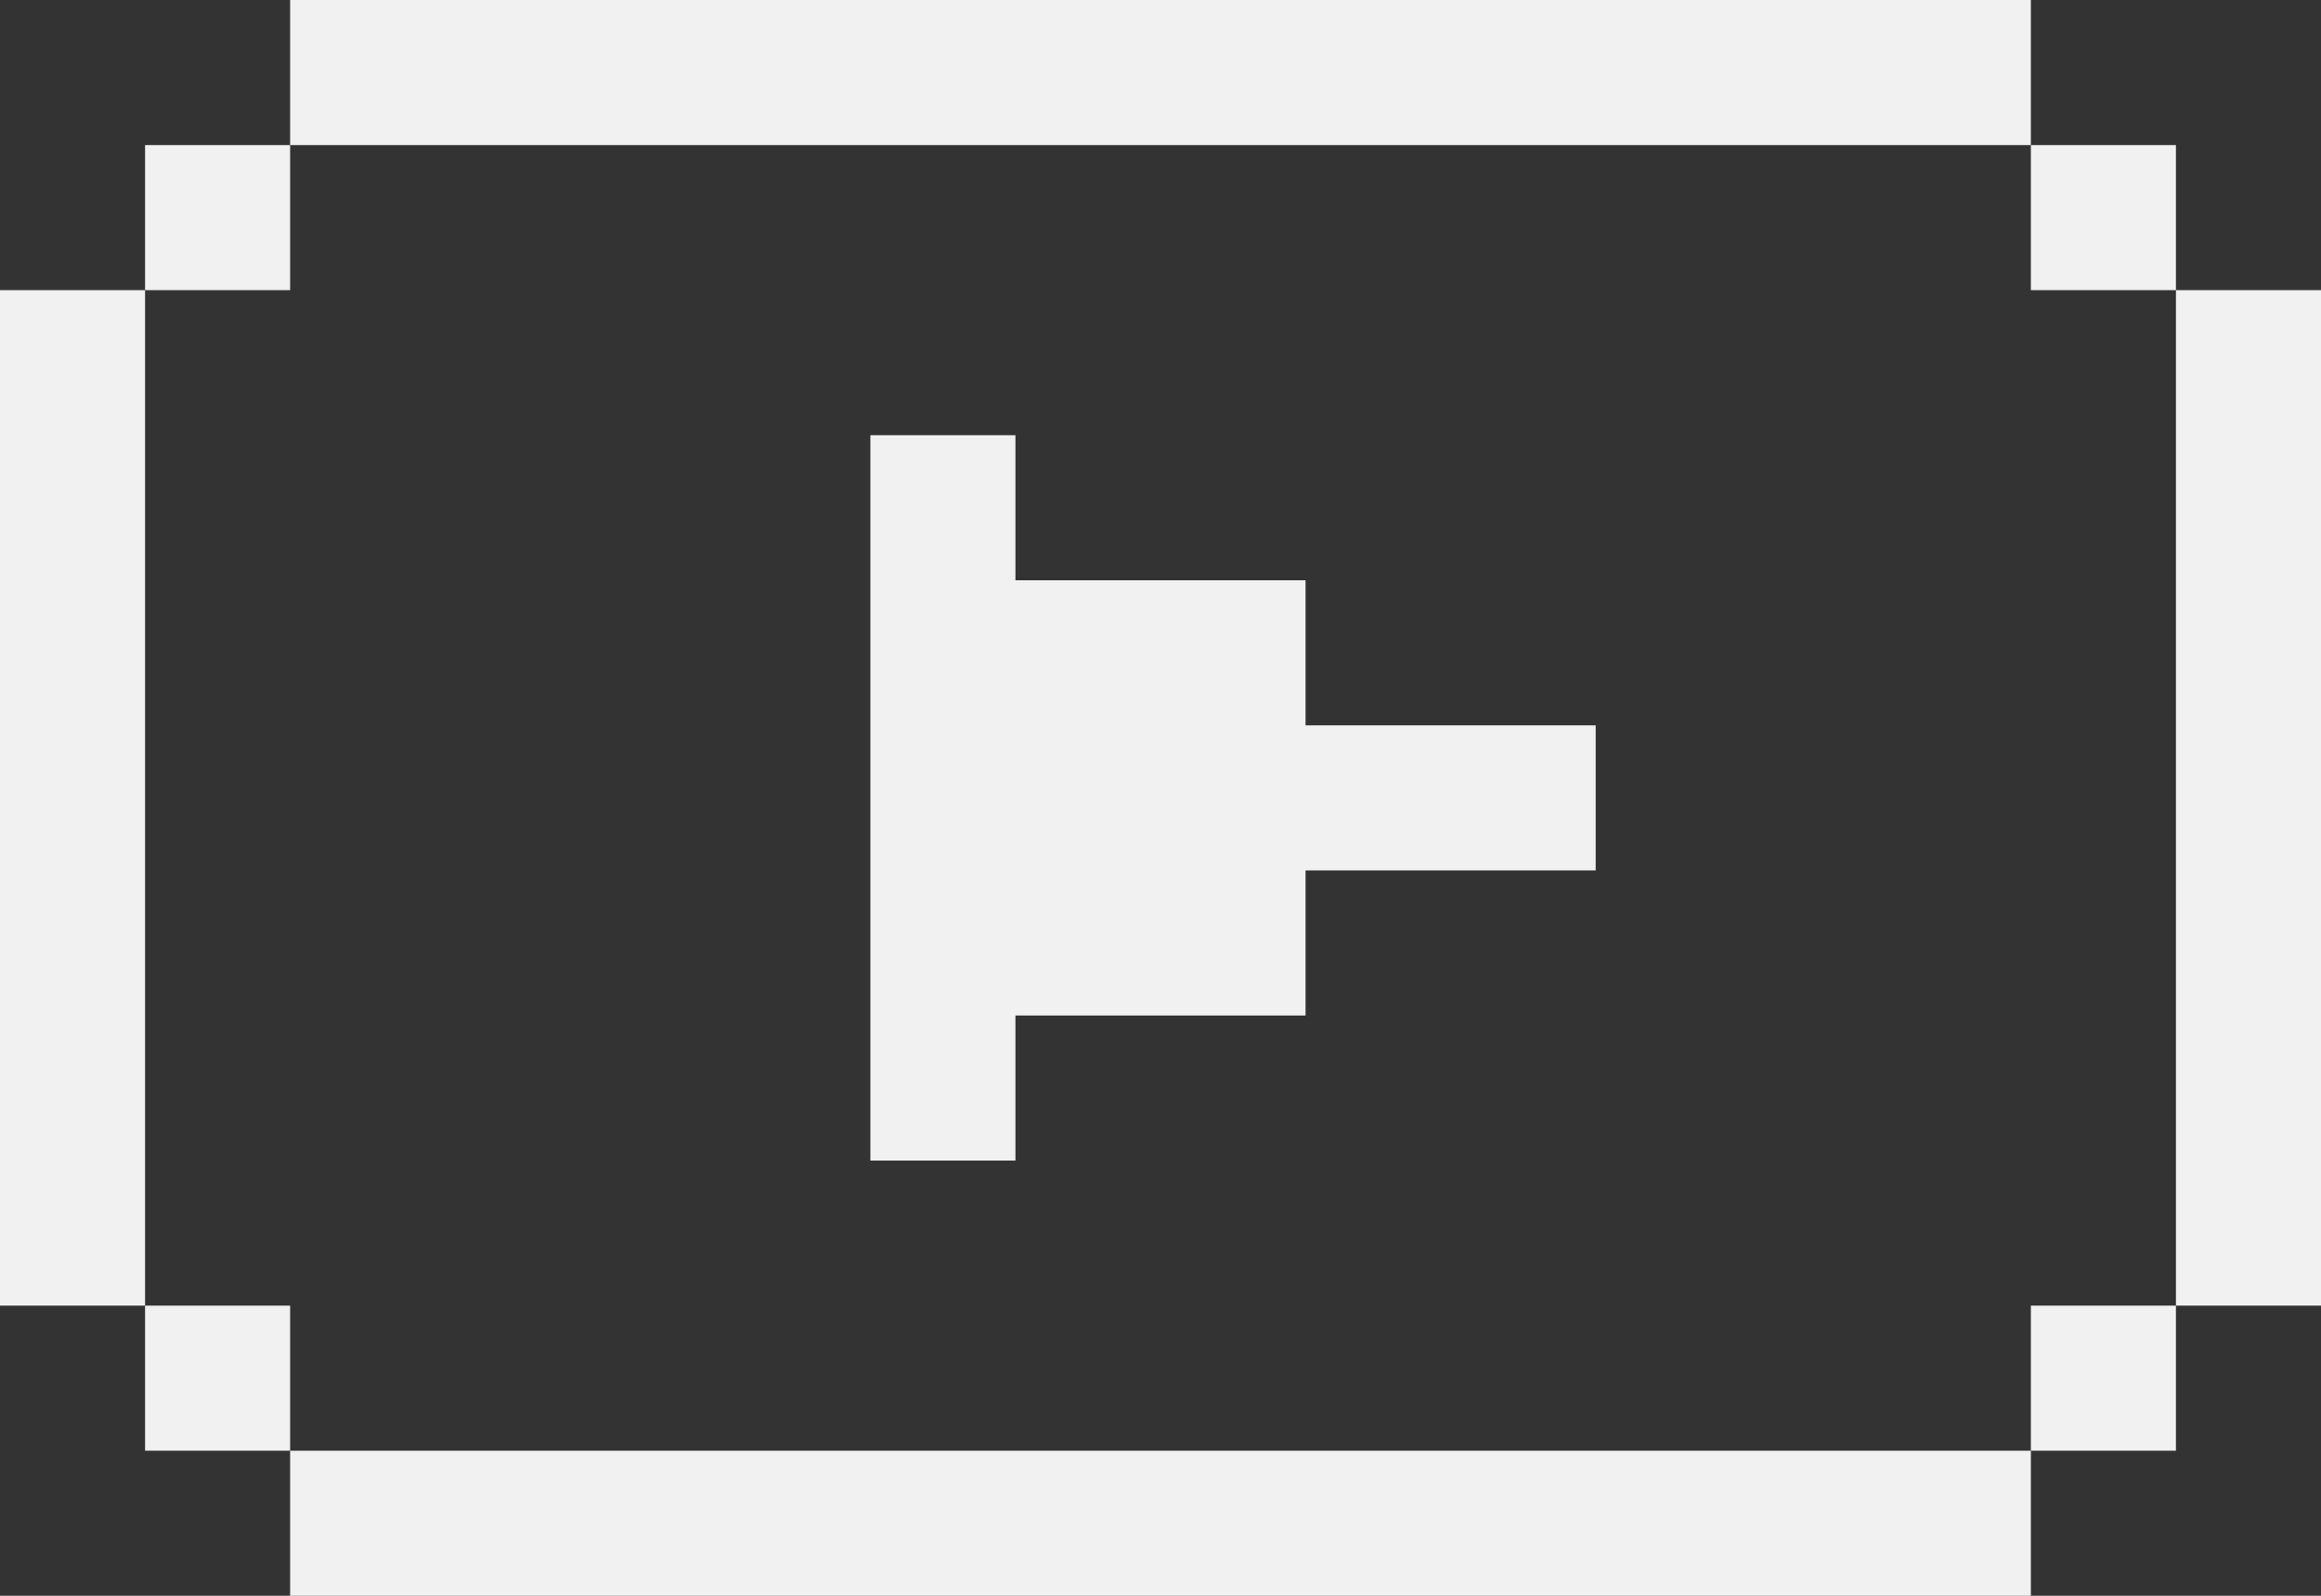 <svg width="16" height="11" viewBox="0 0 16 11" fill="#f1f1f1" xmlns="http://www.w3.org/2000/svg">
  <rect x="0" y="0" width="16" height="11" fill="#333333" stroke="none"/>
  <path d="M14 11H2V10H14V11Z"/>
  <path d="M2 10H1V9H2V10Z"/>
  <path d="M15 10H14V9H15V10Z"/>
  <path d="M1 9H0V2H1V9Z"/>
  <path d="M16 9H15V2H16V9Z"/>
  <path d="M7 4H9V5H11V6H9V7H7V8H6V3H7V4Z"/>
  <path d="M2 2H1V1H2V2Z"/>
  <path d="M15 2H14V1H15V2Z"/>
  <path d="M14 1H2V0H14V1Z"/>
</svg>
